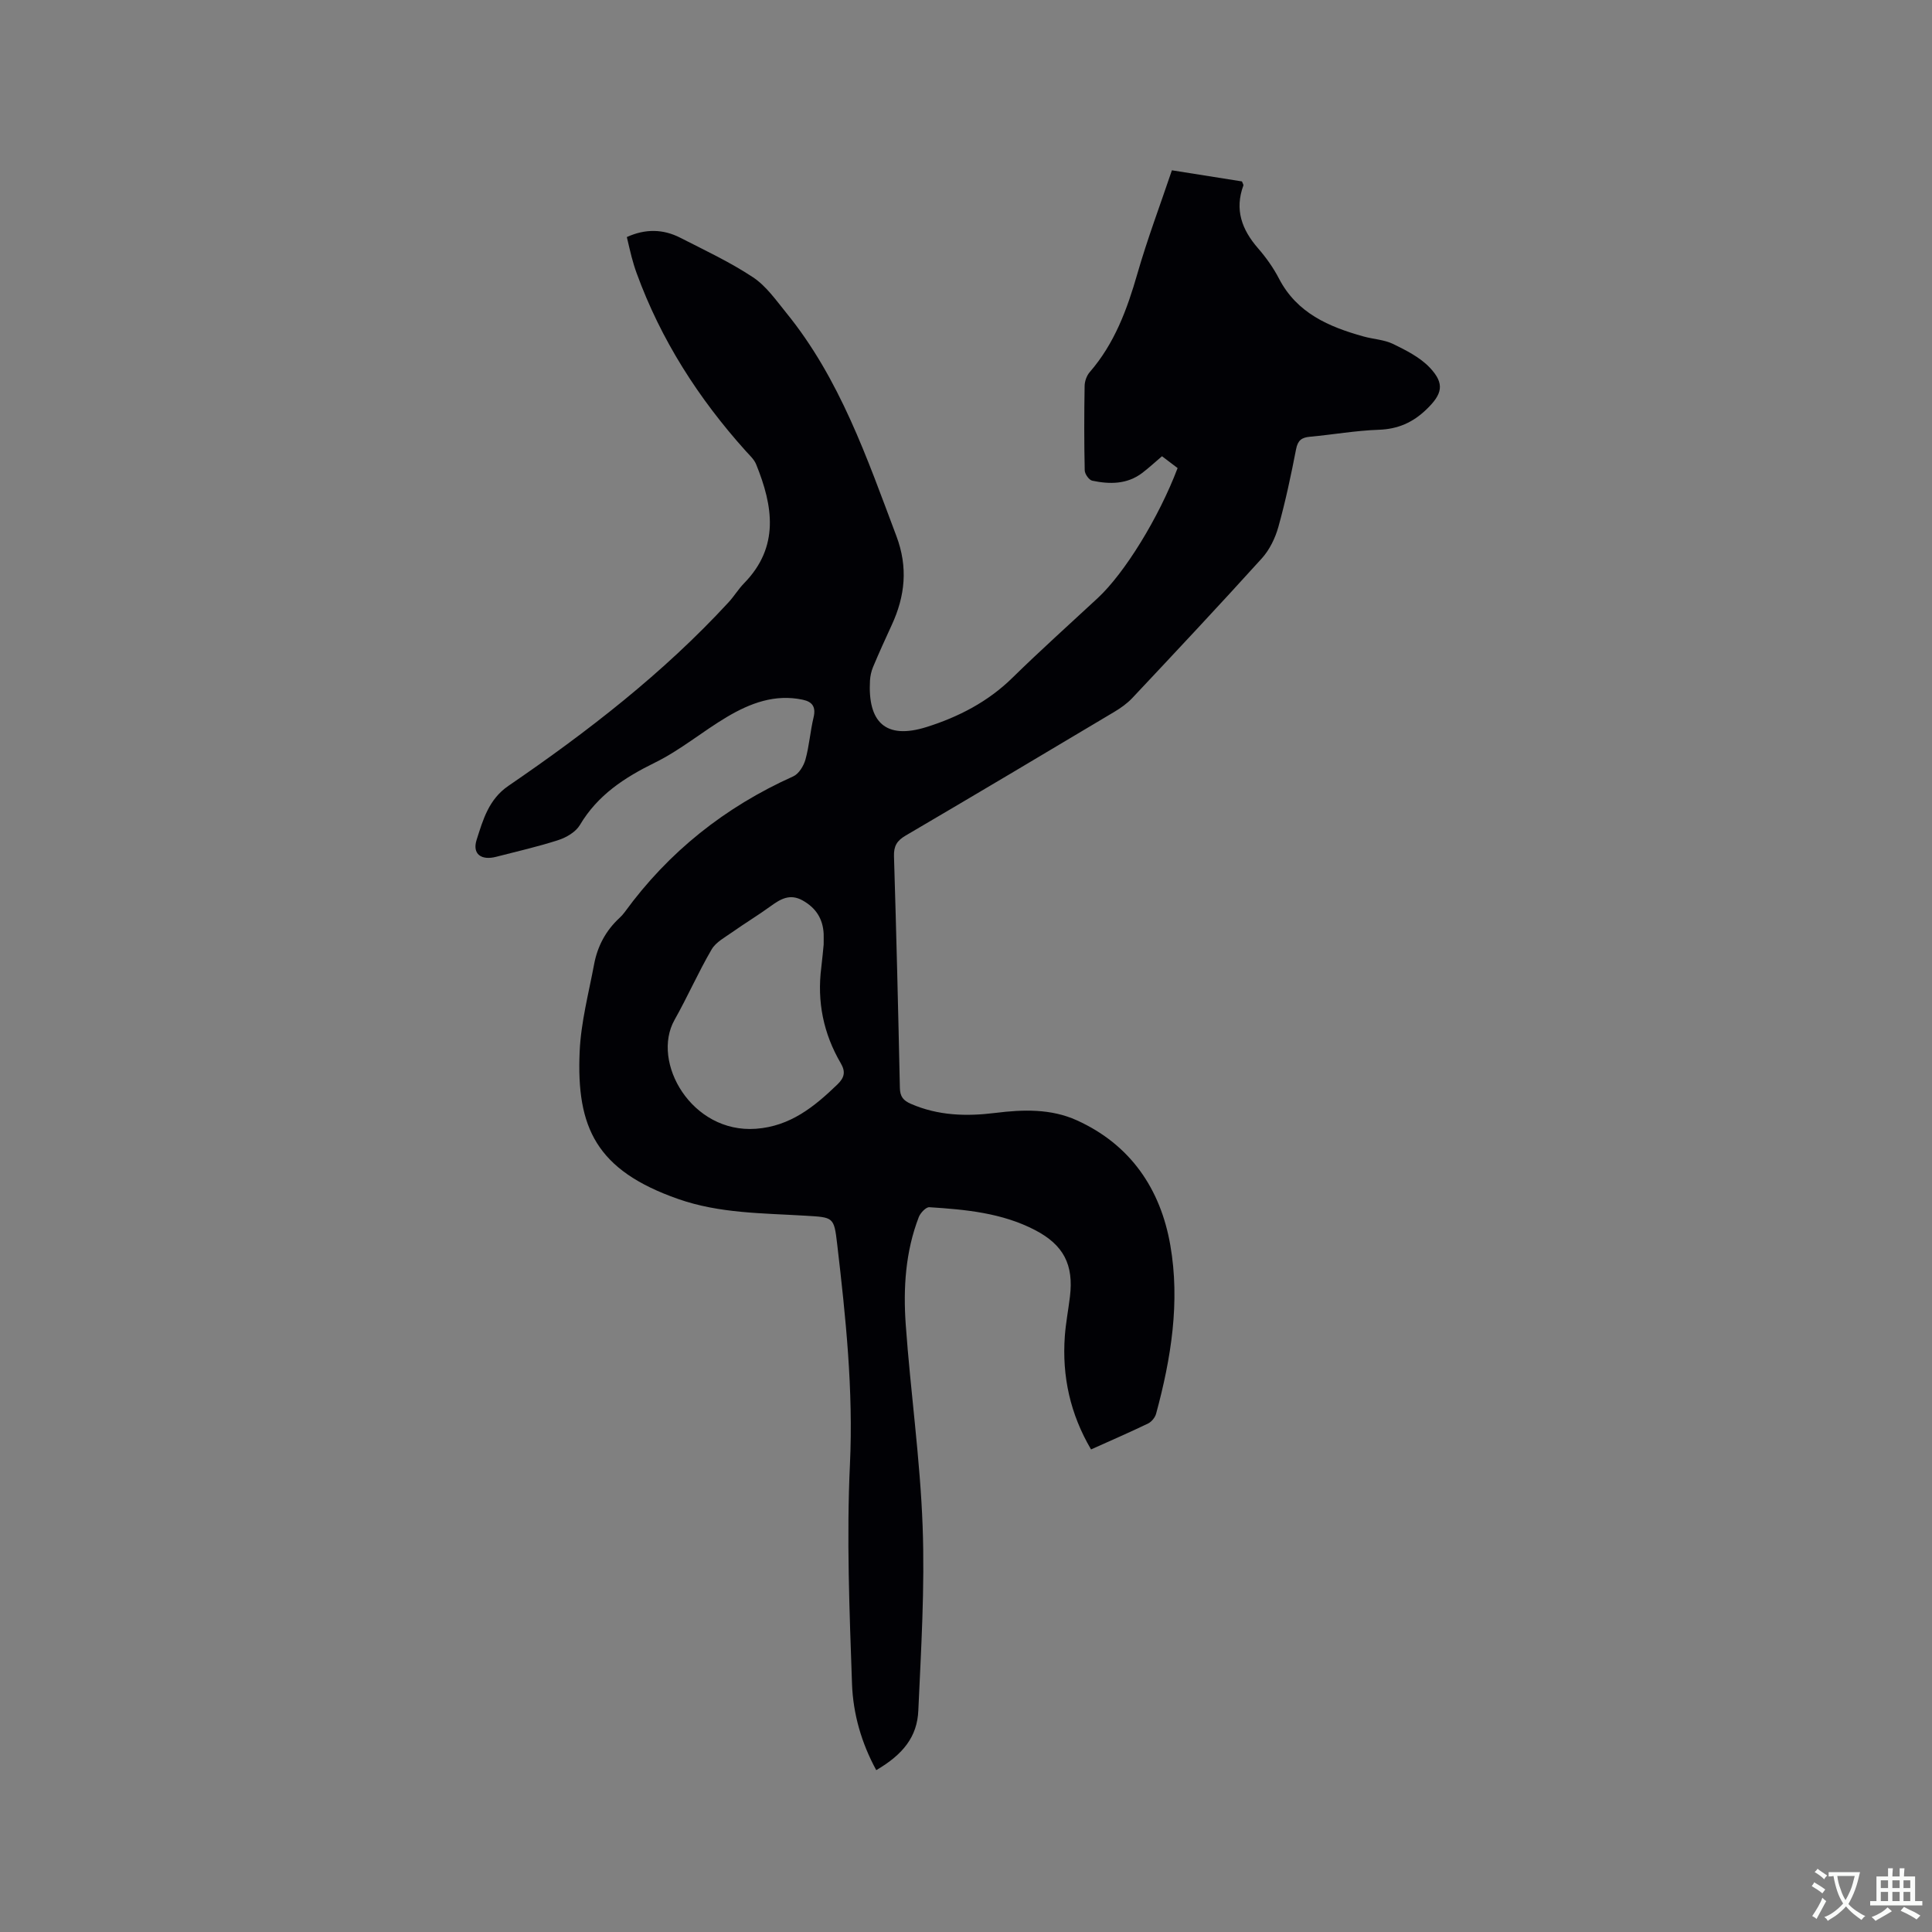 <svg enable-background="new 0 0 400 400" viewBox="0 0 400 400" xmlns="http://www.w3.org/2000/svg"><rect x="0" y="0" width="400" height="400" fill="#808080" stroke="none"/><path d="m181.42 366.49c-3.06-5.59-4.8-11.66-5.02-17.85-.53-15.13-1.14-30.32-.43-45.42.72-15.38-.87-30.48-2.64-45.63-.66-5.67-.77-5.54-6.56-5.89-8.86-.54-17.78-.45-26.36-3.46-16.93-5.93-21.09-14.75-20.4-30.49.26-6.08 1.87-12.11 3-18.14.7-3.72 2.43-6.96 5.25-9.56.39-.36.75-.76 1.06-1.18 9.11-12.52 20.8-21.79 34.91-28.13 1.16-.52 2.16-2.16 2.53-3.48.79-2.85.99-5.85 1.68-8.73.51-2.15-.22-3.23-2.24-3.66-5.76-1.23-10.88.72-15.65 3.54-5.07 3-9.67 6.89-14.93 9.47-6.33 3.11-11.87 6.71-15.56 12.93-.85 1.43-2.76 2.56-4.41 3.1-4.22 1.38-8.57 2.35-12.88 3.47-3.11.82-5.04-.54-4.09-3.51 1.32-4.11 2.48-8.36 6.57-11.16 16.39-11.21 32.06-23.33 45.58-38 1.15-1.24 2.03-2.73 3.21-3.94 7.4-7.56 6.01-16.01 2.51-24.64-.42-1.03-1.35-1.87-2.12-2.72-9.81-10.91-17.6-23.05-22.63-36.88-.4-1.09-.73-2.21-1.03-3.33-.35-1.32-.64-2.66-.99-4.12 3.79-1.73 7.48-1.69 11.06.14 5.09 2.6 10.31 5.04 15.05 8.18 2.74 1.81 4.78 4.76 6.91 7.38 11.11 13.66 16.7 30.04 22.79 46.21 2.43 6.46 1.81 12.41-.97 18.42-1.33 2.88-2.64 5.77-3.87 8.7-.36.86-.57 1.84-.63 2.78-.48 8.57 3.17 12.33 11.76 9.62 6.58-2.08 12.68-5.22 17.74-10.19 5.75-5.64 11.76-11.02 17.67-16.51 5.54-5.15 12.61-16.59 16.52-26.9-.98-.74-2.04-1.55-3.23-2.45-1.41 1.2-2.71 2.4-4.11 3.47-3.14 2.37-6.74 2.35-10.34 1.59-.66-.14-1.54-1.39-1.55-2.14-.13-5.83-.12-11.67-.02-17.5.02-.96.43-2.12 1.06-2.84 5.14-5.92 7.74-12.99 9.87-20.4 2.07-7.19 4.72-14.21 7.14-21.38 5.29.84 9.96 1.58 14.5 2.3.17.45.35.69.3.83-1.85 5.02-.32 9.16 3.04 13.02 1.66 1.91 3.17 4.03 4.33 6.27 3.72 7.16 10.32 9.98 17.5 11.98 2.04.57 4.28.66 6.14 1.56 2.7 1.32 5.56 2.76 7.58 4.89 3.18 3.36 2.58 5.5-.7 8.66-2.82 2.72-5.91 4.07-9.87 4.21-4.75.16-9.48 1.01-14.23 1.44-1.72.16-2.52.73-2.88 2.58-1.05 5.4-2.19 10.8-3.67 16.1-.65 2.32-1.82 4.73-3.42 6.5-8.82 9.75-17.82 19.34-26.82 28.92-1.07 1.13-2.4 2.08-3.75 2.88-14.38 8.58-28.76 17.14-43.2 25.61-1.79 1.05-2.45 2.17-2.39 4.25.49 16 .88 32.01 1.22 48.01.04 1.78.72 2.59 2.28 3.27 5.65 2.46 11.5 2.62 17.47 1.88 5.74-.72 11.53-.9 16.89 1.53 11.11 5.03 17.33 14.22 19.35 25.85 2.05 11.75.17 23.44-2.94 34.89-.21.78-.94 1.68-1.66 2.03-3.8 1.83-7.68 3.51-11.81 5.37-4.31-7.33-6.03-15.12-5.43-23.45.2-2.74.73-5.46 1.06-8.19.8-6.6-1.31-10.7-7.23-13.78-6.85-3.56-14.36-4.25-21.88-4.73-.7-.04-1.84 1.17-2.18 2.03-2.77 7.17-3.24 14.72-2.71 22.23.99 13.95 2.99 27.85 3.5 41.81.47 12.68-.32 25.41-.89 38.11-.22 5.47-3.19 9.14-8.71 12.37zm-10.89-170.93c0-1.17.02-1.7 0-2.23-.16-3.11-1.6-5.36-4.35-6.9-2.61-1.46-4.56-.32-6.62 1.18-2.57 1.87-5.3 3.51-7.9 5.35-1.54 1.09-3.43 2.08-4.32 3.6-2.77 4.74-4.98 9.8-7.68 14.59-4.92 8.73 3.52 23.53 16.85 22.55 7.12-.52 12.08-4.56 16.88-9.19 1.47-1.42 1.7-2.64.68-4.38-3.59-6.14-4.94-12.76-4.03-19.83.22-1.79.37-3.58.49-4.74z" fill="#010105"/><g fill="#fafbfa"><path d="m377.9 391.2c-.2.3-.4.5-.6.8-.7-.6-1.4-1-2.2-1.5.2-.3.4-.5.5-.8.6.4 1.4.8 2.3 1.5zm-1.8 6.1c-.2-.2-.5-.4-.9-.6.4-.6.8-1.2 1.2-1.9s.7-1.3.9-1.9c.3.3.5.5.8.7-.7 1.3-1.4 2.6-2 3.7zm2.2-9c-.3.3-.5.5-.6.8-.6-.6-1.3-1.1-2-1.5.3-.3.5-.5.6-.7.6.5 1.3.9 2 1.4zm.3.2v-.9h2 4.5c-.3 1.3-.6 2.5-1 3.6s-.9 2.1-1.4 3c.4.5 1 1 1.6 1.4s1.2.8 1.9 1.1c-.3.2-.5.4-.8.8-.4-.3-1-.7-1.6-1.2s-1.2-1.1-1.6-1.6c-.5.6-1.1 1.1-1.7 1.6s-1.4.9-2.1 1.4c-.1-.3-.3-.5-.7-.8.6-.2 1.2-.5 1.9-1s1.4-1.1 2-1.8c-.5-.8-.9-1.6-1.2-2.5s-.6-2-.8-3.2c-.4.1-.7.1-1 .1zm2.5 2.7c.3 1 .7 1.7 1 2.2.3-.5.6-1.1 1-2s.6-1.9.9-3h-3.2-.4c.1.9.3 1.8.7 2.8z"/><path d="m396.5 388.5v1.5 3.6h1.5v.9c-.4 0-1 0-1.7 0h-7.9c-.5 0-.9 0-1.2 0v-.9h1.3v-3.5c0-.7 0-1.2 0-1.6h2.4c0-.8 0-1.4 0-1.7h1c0 .3-.1.8-.1 1.7h1.5c0-.8 0-1.4 0-1.7h1c0 .3-.1.9-.1 1.7zm-8.2 9.2c-.2-.3-.5-.5-.8-.8.8-.3 1.4-.6 1.9-.9s1-.7 1.4-1.1c.3.3.6.5.9.8-1.6 1-2.8 1.6-3.4 2zm2.6-6.8v-1.6h-1.5v1.6zm0 2.7v-1.9h-1.5v1.9zm2.4-2.7v-1.6h-1.5v1.6zm0 2.7v-1.9h-1.5v1.9zm.2 2 .7-.8c.4.2.9.5 1.6.8s1.3.7 1.8 1c-.3.3-.5.5-.8.8-.4-.3-1.5-1-3.3-1.8zm2-4.7v-1.6h-1.4v1.6zm0 2.7v-1.9h-1.4v1.9z"/></g></svg>